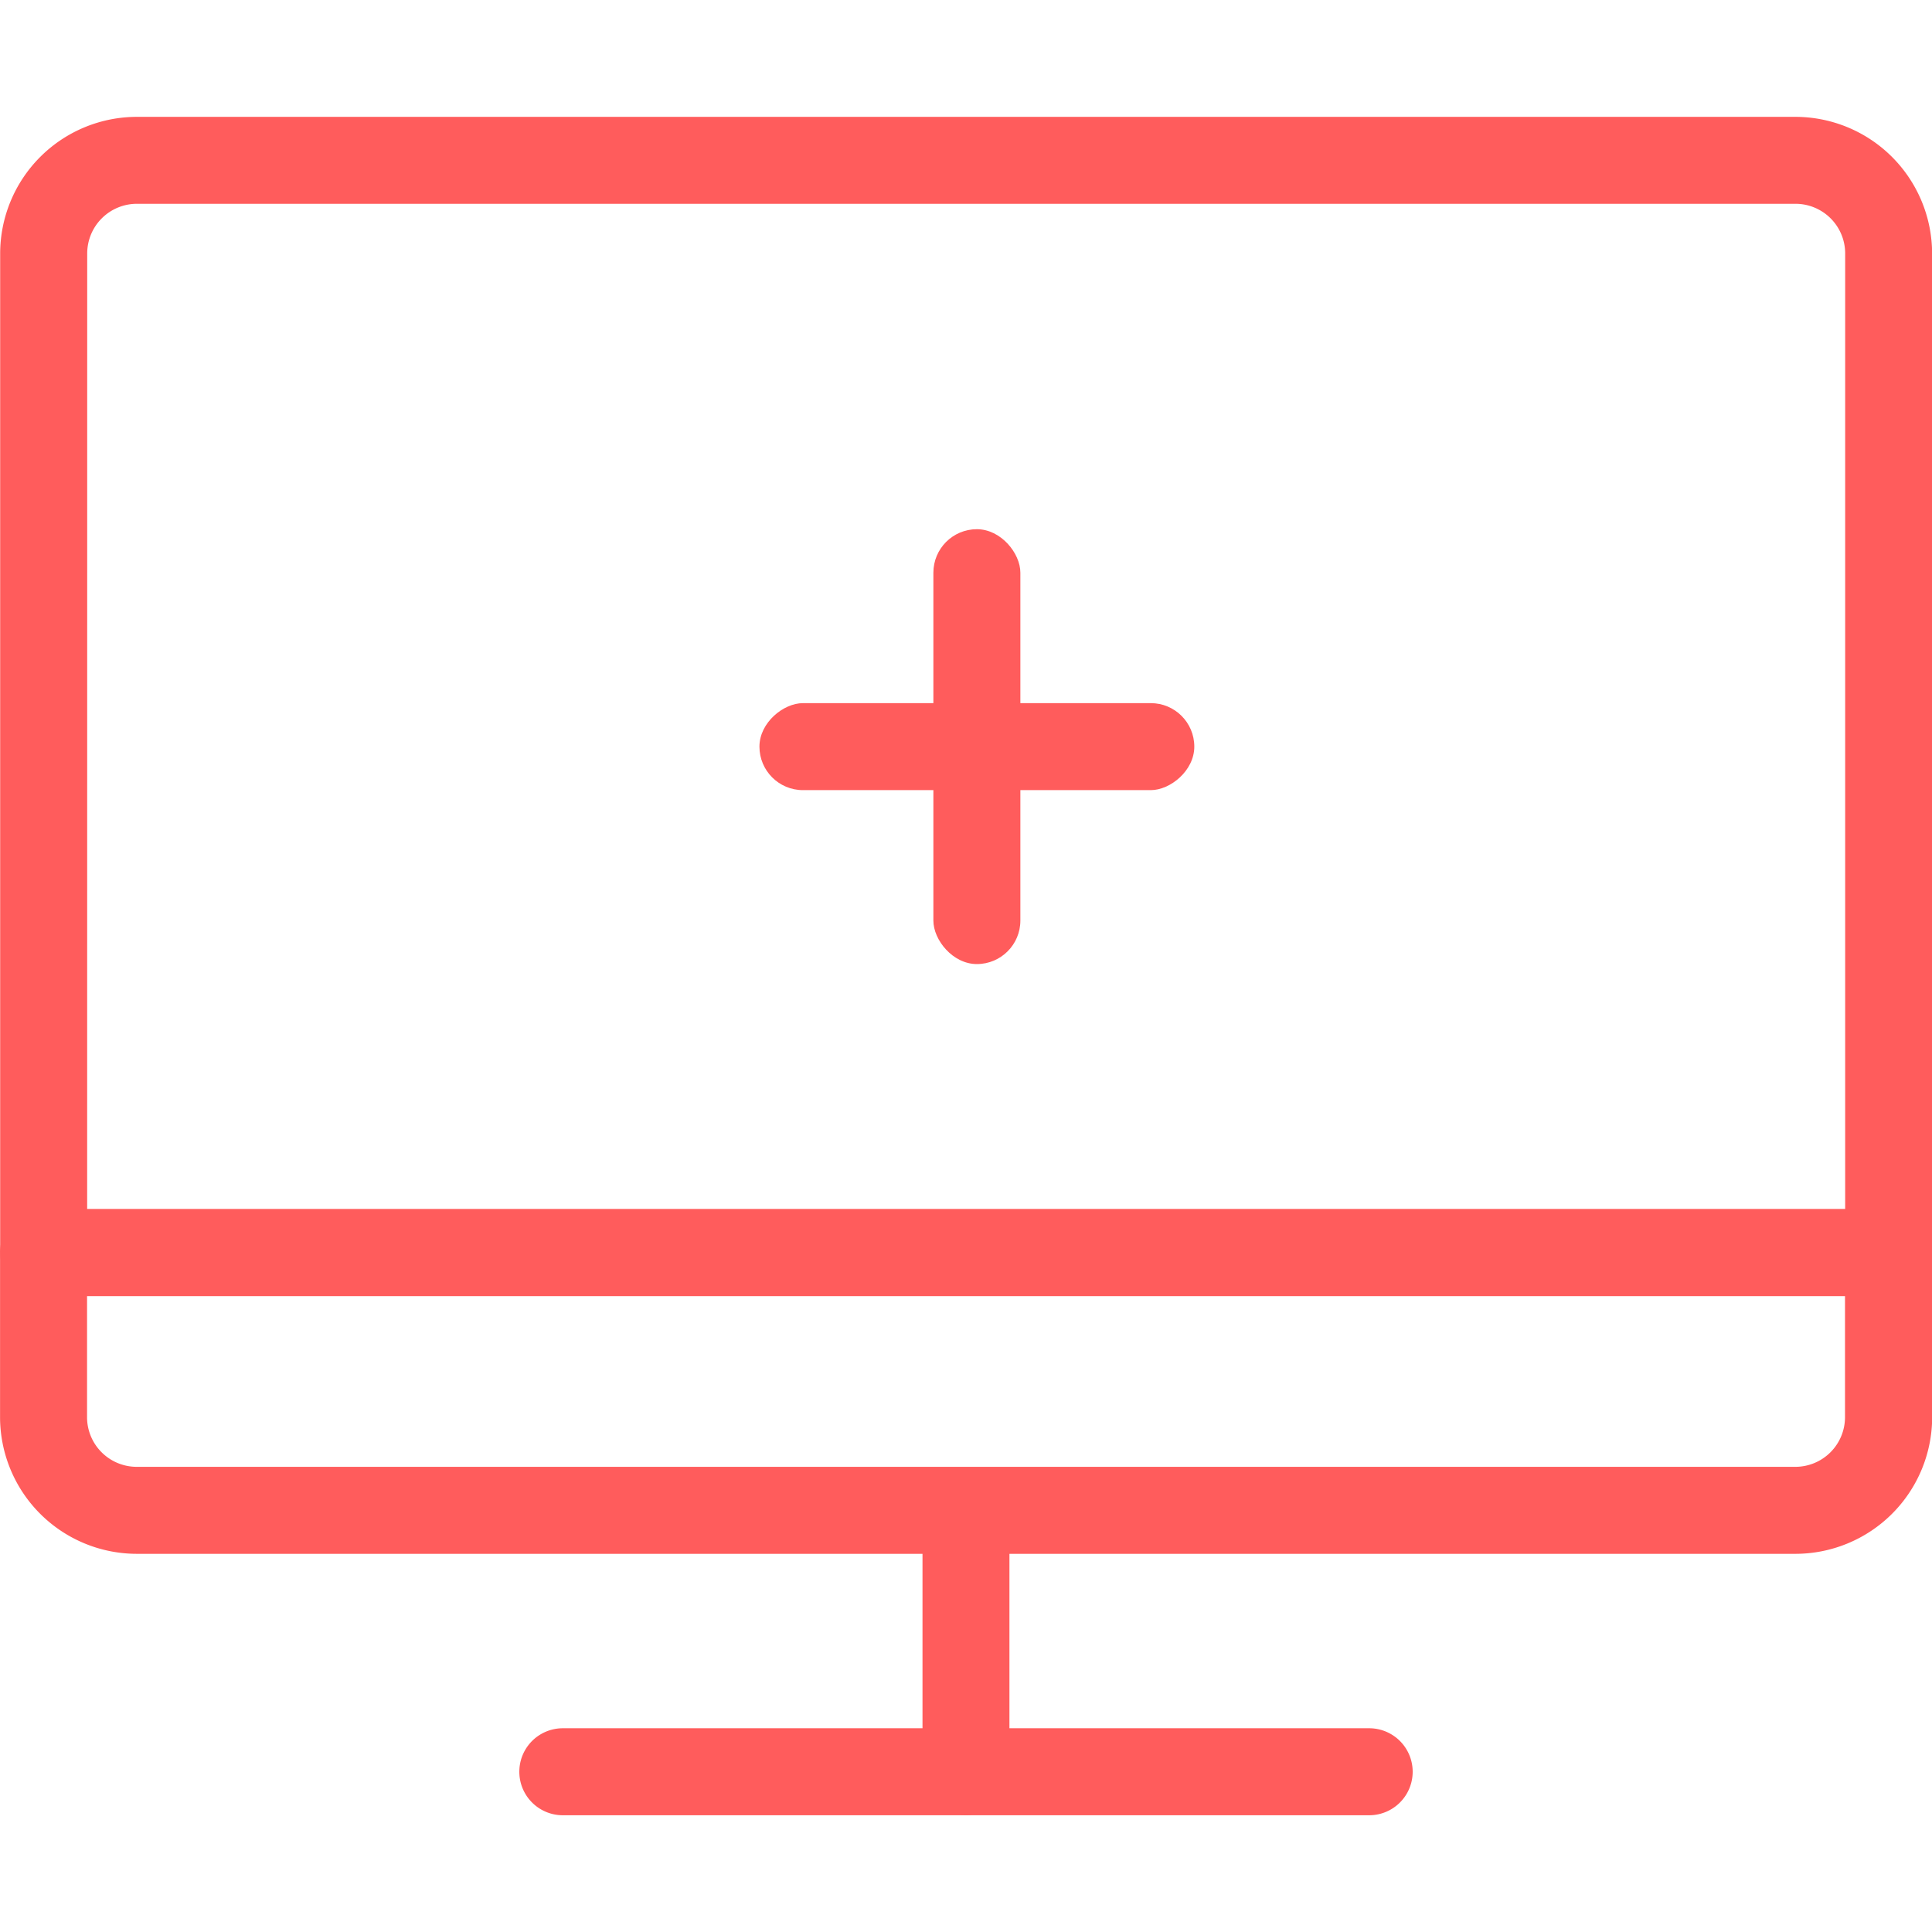 <svg xmlns="http://www.w3.org/2000/svg" width="35" height="35" viewBox="0 0 35 35">
  <g id="ico_online" transform="translate(-75 -476)">
    <rect id="사각형_1339" data-name="사각형 1339" width="35" height="35" transform="translate(75 476)" fill="none"/>
    <g id="그룹_1196" data-name="그룹 1196" transform="translate(-2298.385 -278.777)">
      <g id="그룹_1195" data-name="그룹 1195" transform="translate(2373.386 756.893)">
        <g id="그룹_1191" data-name="그룹 1191" transform="translate(9.407 24.571)">
          <g id="그룹_1189" data-name="그룹 1189" transform="translate(7.304)">
            <path id="패스_2500" data-name="패스 2500" d="M2459.031,887.855a.788.788,0,0,1-.788-.788v-4.621a.788.788,0,1,1,1.575,0v4.621A.788.788,0,0,1,2459.031,887.855Z" transform="translate(-2458.243 -881.659)" fill="#ff5c5c"/>
          </g>
          <g id="그룹_1190" data-name="그룹 1190" transform="translate(0 4.621)">
            <path id="패스_2501" data-name="패스 2501" d="M2436.55,906.7h-14.608a.788.788,0,1,1,0-1.576h14.608a.788.788,0,0,1,0,1.576Z" transform="translate(-2421.154 -905.123)" fill="#ff5c5c"/>
          </g>
        </g>
        <g id="그룹_1194" data-name="그룹 1194" transform="translate(0 0)">
          <g id="그룹_1192" data-name="그룹 1192">
            <path id="패스_2502" data-name="패스 2502" d="M2407.6,778.257h-33.424a.788.788,0,0,1-.788-.788v-18.1a2.478,2.478,0,0,1,2.476-2.475h30.047a2.479,2.479,0,0,1,2.476,2.476v18.1A.788.788,0,0,1,2407.6,778.257Zm-32.636-1.576h31.848V759.369a.9.9,0,0,0-.9-.9h-30.047a.9.9,0,0,0-.9.9Z" transform="translate(-2373.386 -756.893)" fill="#ff5c5c"/>
          </g>
          <g id="그룹_1193" data-name="그룹 1193" transform="translate(0 19.788)">
            <path id="패스_2503" data-name="패스 2503" d="M2405.909,863.618h-30.047a2.479,2.479,0,0,1-2.476-2.476v-2.981a.788.788,0,0,1,.788-.788H2407.6a.788.788,0,0,1,.788.788v2.981A2.479,2.479,0,0,1,2405.909,863.618Zm-30.947-4.67v2.194a.9.9,0,0,0,.9.9h30.047a.9.9,0,0,0,.9-.9v-2.194Z" transform="translate(-2373.386 -857.373)" fill="#ff5c5c"/>
          </g>
        </g>
      </g>
      <rect id="사각형_1340" data-name="사각형 1340" width="1.576" height="7.878" rx="0.788" transform="translate(2390.294 764.364)" fill="#ff5c5c"/>
      <rect id="사각형_1341" data-name="사각형 1341" width="1.576" height="7.878" rx="0.788" transform="translate(2395.021 767.515) rotate(90)" fill="#ff5c5c"/>
    </g>
  </g>
</svg>
